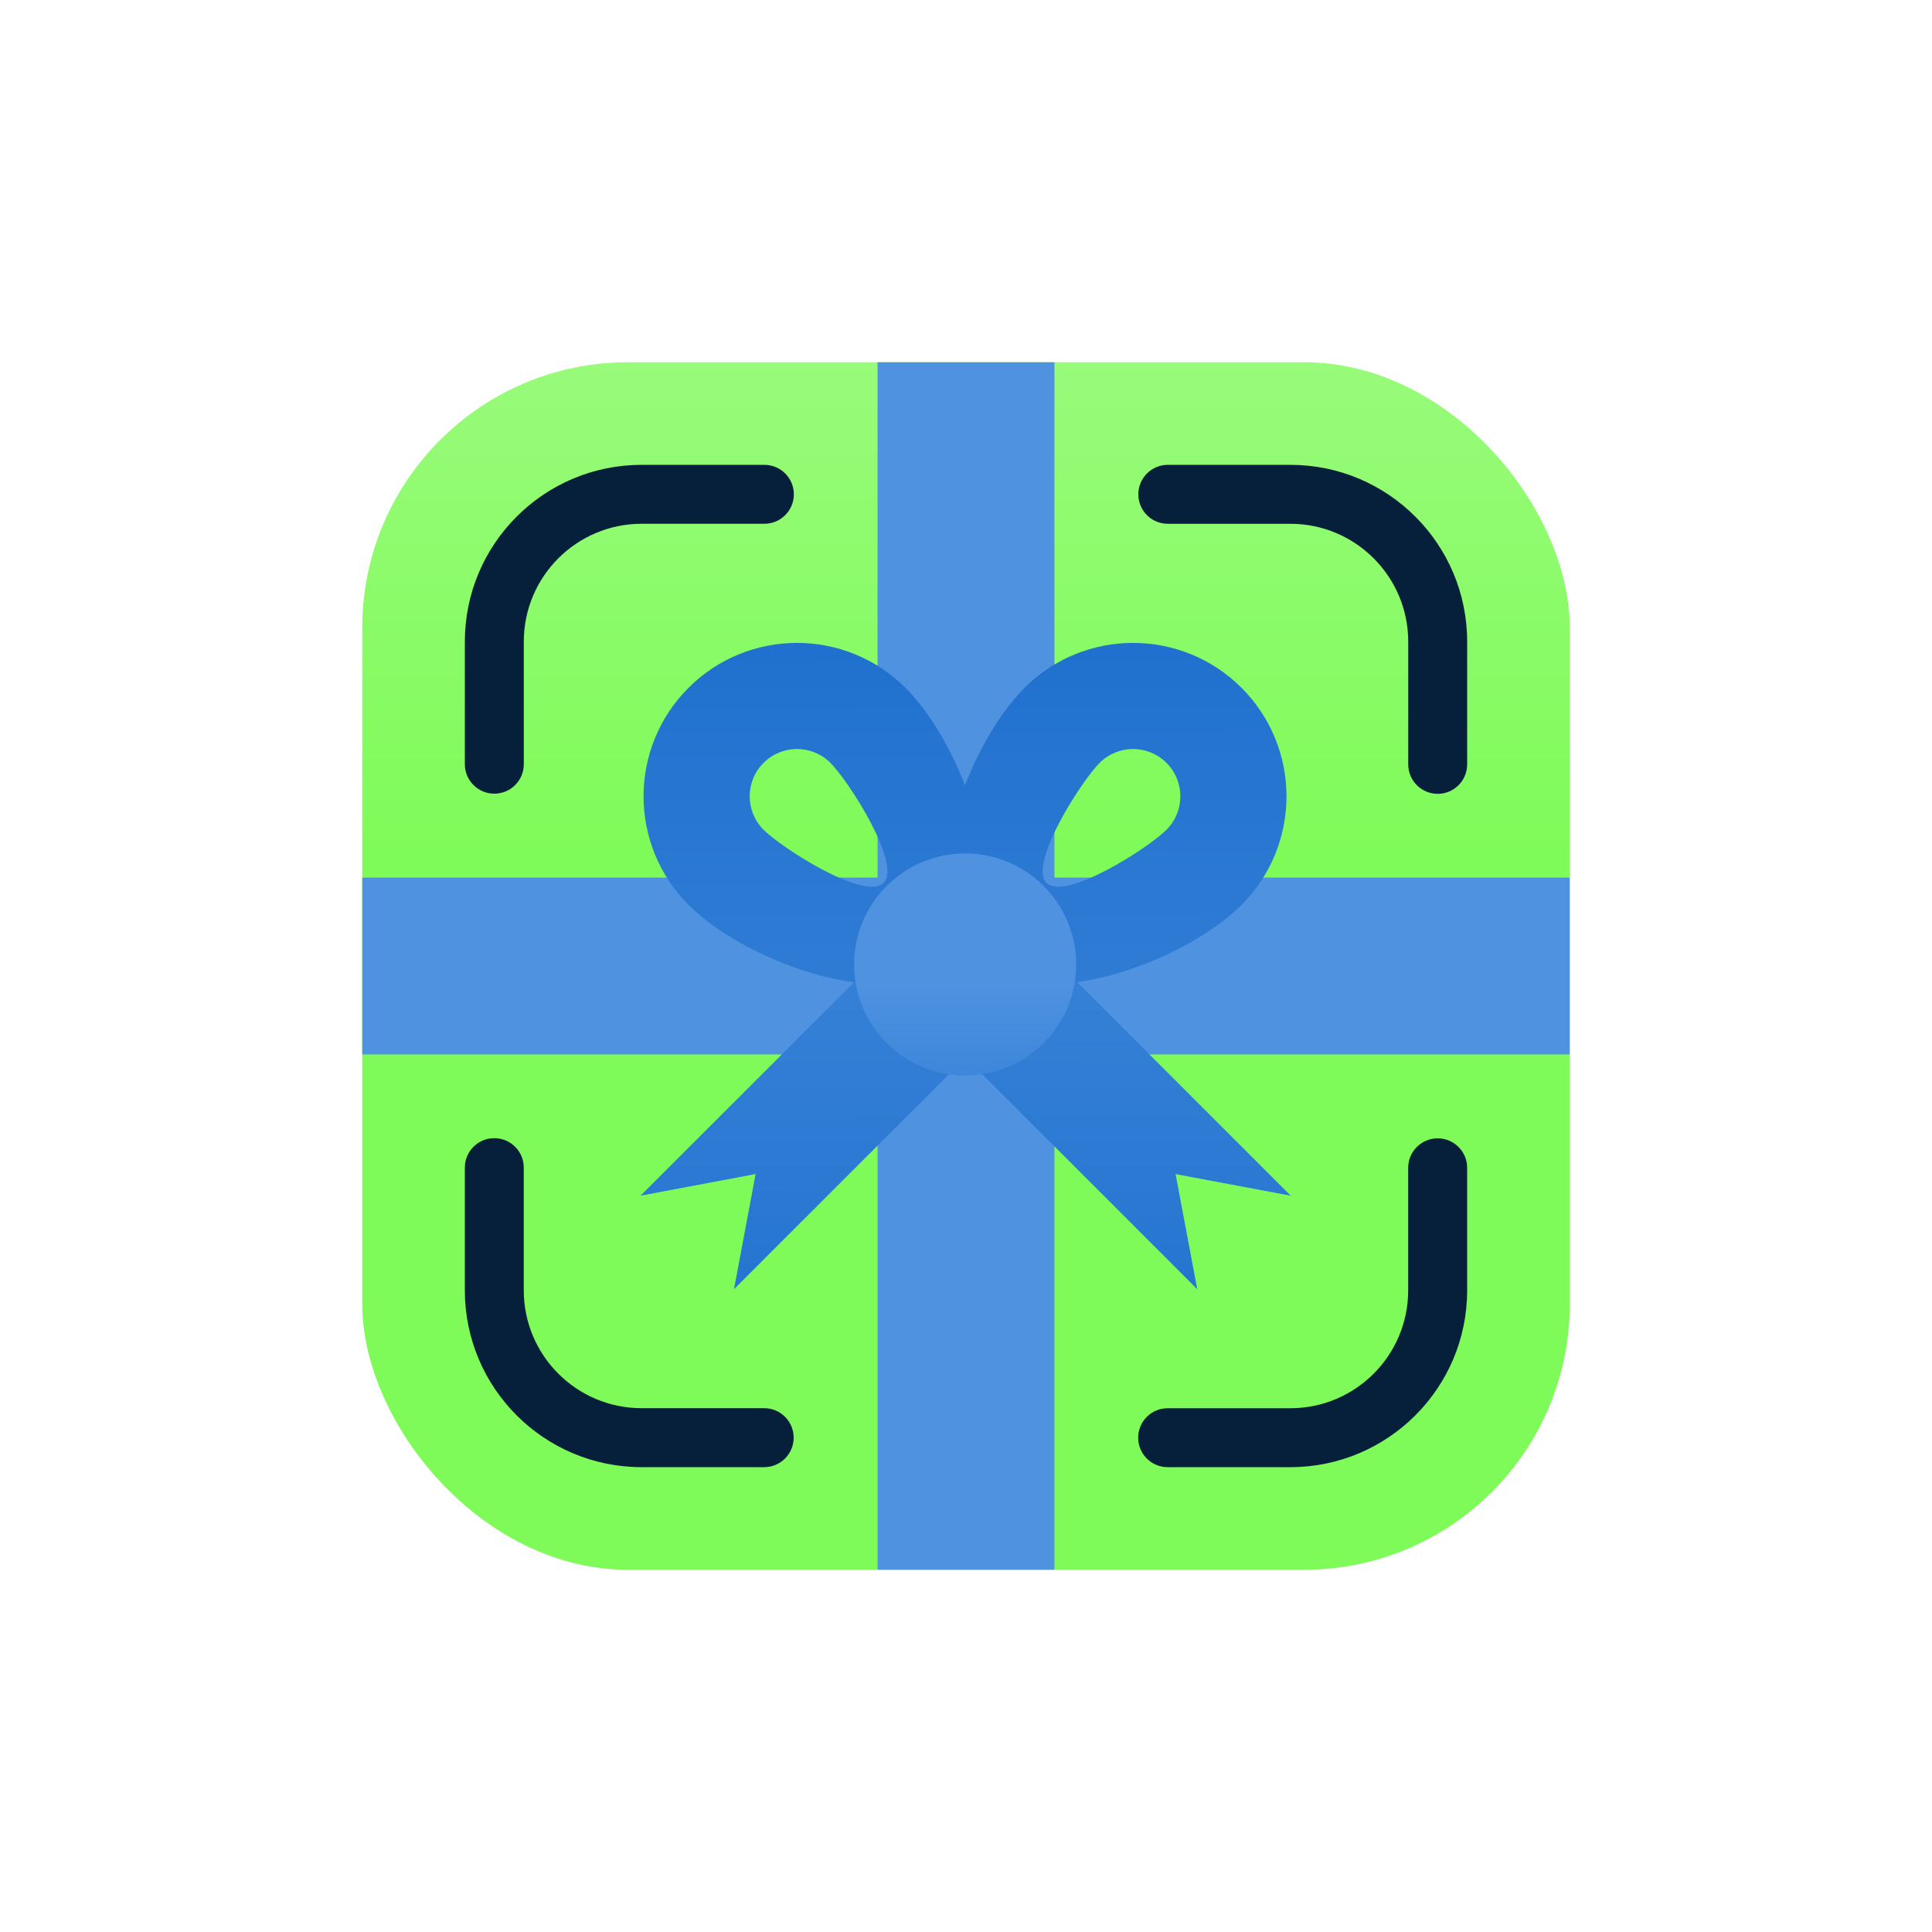 <svg width="80" height="80" viewBox="0 0 80 80" fill="none" xmlns="http://www.w3.org/2000/svg">
<g filter="url(#filter0_d_24_450)">
<rect x="15" y="15" width="50" height="50" rx="11" fill="url(#paint0_linear_24_450)"/>
<path d="M36.338 15H43.662V65H36.338V15Z" fill="#4E92E0"/>
<path d="M65 36.338V43.662H15V36.338H65Z" fill="#4E92E0"/>
<path d="M37.557 38.478L41.427 42.349L30.394 53.382L31.288 48.615L26.523 49.511L37.557 38.478Z" fill="url(#paint1_linear_24_450)"/>
<path d="M38.542 42.349L42.413 38.478L53.446 49.511L48.679 48.617L49.575 53.382L38.542 42.349Z" fill="url(#paint2_linear_24_450)"/>
<path d="M51.41 37.466C48.929 39.947 42.705 42.148 40.224 39.667C37.743 37.187 39.944 30.963 42.425 28.482C44.906 26.001 48.929 26.001 51.41 28.482C53.891 30.963 53.891 34.985 51.41 37.466ZM45.532 31.589C44.767 32.354 42.566 35.795 43.331 36.56C44.096 37.325 47.538 35.124 48.302 34.359C49.067 33.594 49.067 32.354 48.302 31.589C47.538 30.824 46.297 30.824 45.532 31.589Z" fill="url(#paint3_linear_24_450)"/>
<path d="M37.494 28.482C39.975 30.963 42.176 37.187 39.695 39.667C37.214 42.148 30.99 39.947 28.509 37.466C26.028 34.985 26.028 30.963 28.509 28.482C30.99 26.001 35.013 26.001 37.494 28.482ZM31.617 34.359C32.382 35.124 35.823 37.325 36.588 36.56C37.353 35.795 35.152 32.354 34.387 31.589C33.622 30.824 32.382 30.824 31.617 31.589C30.852 32.354 30.852 33.594 31.617 34.359Z" fill="url(#paint4_linear_24_450)"/>
<path d="M44.563 39.938C44.563 42.477 42.505 44.536 39.965 44.536C37.425 44.536 35.367 42.477 35.367 39.938C35.367 37.398 37.425 35.339 39.965 35.339C42.505 35.339 44.563 37.398 44.563 39.938Z" fill="url(#paint5_linear_24_450)"/>
<path fill-rule="evenodd" clip-rule="evenodd" d="M59.532 32.871C58.858 32.871 58.312 32.325 58.312 31.651V26.572C58.312 23.876 56.126 21.689 53.429 21.689H48.356C47.682 21.689 47.136 21.143 47.136 20.469C47.136 19.795 47.682 19.248 48.356 19.248H53.428C57.473 19.248 60.752 22.527 60.752 26.572V31.651C60.752 32.325 60.206 32.871 59.532 32.871Z" fill="#061F3B"/>
<path fill-rule="evenodd" clip-rule="evenodd" d="M32.871 20.468C32.871 21.142 32.325 21.688 31.651 21.688H26.572C23.876 21.688 21.689 23.874 21.689 26.571V31.644C21.689 32.318 21.143 32.864 20.469 32.864C19.795 32.864 19.248 32.318 19.248 31.644V26.572C19.248 22.527 22.527 19.248 26.572 19.248H31.651C32.325 19.248 32.871 19.794 32.871 20.468Z" fill="#061F3B"/>
<path fill-rule="evenodd" clip-rule="evenodd" d="M20.468 47.129C21.142 47.129 21.688 47.675 21.688 48.349V53.428C21.688 56.124 23.874 58.31 26.571 58.31H31.644C32.318 58.31 32.864 58.857 32.864 59.531C32.864 60.205 32.318 60.752 31.644 60.752H26.572C22.527 60.752 19.248 57.473 19.248 53.428V48.349C19.248 47.675 19.794 47.129 20.468 47.129Z" fill="#061F3B"/>
<path fill-rule="evenodd" clip-rule="evenodd" d="M47.129 59.532C47.129 58.858 47.675 58.312 48.349 58.312H53.428C56.124 58.312 58.31 56.126 58.31 53.429V48.356C58.31 47.682 58.857 47.136 59.531 47.136C60.205 47.136 60.752 47.682 60.752 48.356V53.428C60.752 57.473 57.473 60.752 53.428 60.752H48.349C47.675 60.752 47.129 60.206 47.129 59.532Z" fill="#061F3B"/>
</g>
<defs>
<filter id="filter0_d_24_450" x="0" y="0" width="80" height="80" filterUnits="userSpaceOnUse" color-interpolation-filters="sRGB">
<feFlood flood-opacity="0" result="BackgroundImageFix"/>
<feColorMatrix in="SourceAlpha" type="matrix" values="0 0 0 0 0 0 0 0 0 0 0 0 0 0 0 0 0 0 127 0" result="hardAlpha"/>
<feOffset/>
<feGaussianBlur stdDeviation="7.5"/>
<feColorMatrix type="matrix" values="0 0 0 0 0.569 0 0 0 0 0.98 0 0 0 0 0.443 0 0 0 0.6 0"/>
<feBlend mode="normal" in2="BackgroundImageFix" result="effect1_dropShadow_24_450"/>
<feBlend mode="normal" in="SourceGraphic" in2="effect1_dropShadow_24_450" result="shape"/>
</filter>
<linearGradient id="paint0_linear_24_450" x1="40" y1="35.02" x2="40" y2="-8.364" gradientUnits="userSpaceOnUse">
<stop stop-color="#7FFB59"/>
<stop offset="1" stop-color="#B5FAA0"/>
</linearGradient>
<linearGradient id="paint1_linear_24_450" x1="40.455" y1="21.877" x2="40.401" y2="65.001" gradientUnits="userSpaceOnUse">
<stop stop-color="#4E92E0"/>
<stop offset="1" stop-color="#166ACB"/>
</linearGradient>
<linearGradient id="paint2_linear_24_450" x1="40.455" y1="21.877" x2="40.401" y2="65.001" gradientUnits="userSpaceOnUse">
<stop stop-color="#4E92E0"/>
<stop offset="1" stop-color="#166ACB"/>
</linearGradient>
<linearGradient id="paint3_linear_24_450" x1="39.848" y1="14.813" x2="39.998" y2="70.138" gradientUnits="userSpaceOnUse">
<stop stop-color="#1368CA"/>
<stop offset="1" stop-color="#4E92E0"/>
</linearGradient>
<linearGradient id="paint4_linear_24_450" x1="39.848" y1="14.813" x2="39.998" y2="70.138" gradientUnits="userSpaceOnUse">
<stop stop-color="#1368CA"/>
<stop offset="1" stop-color="#4E92E0"/>
</linearGradient>
<linearGradient id="paint5_linear_24_450" x1="39.964" y1="40.835" x2="39.964" y2="52.666" gradientUnits="userSpaceOnUse">
<stop stop-color="#4E92E0"/>
<stop offset="1" stop-color="#1A6DCD"/>
</linearGradient>
</defs>
</svg>

